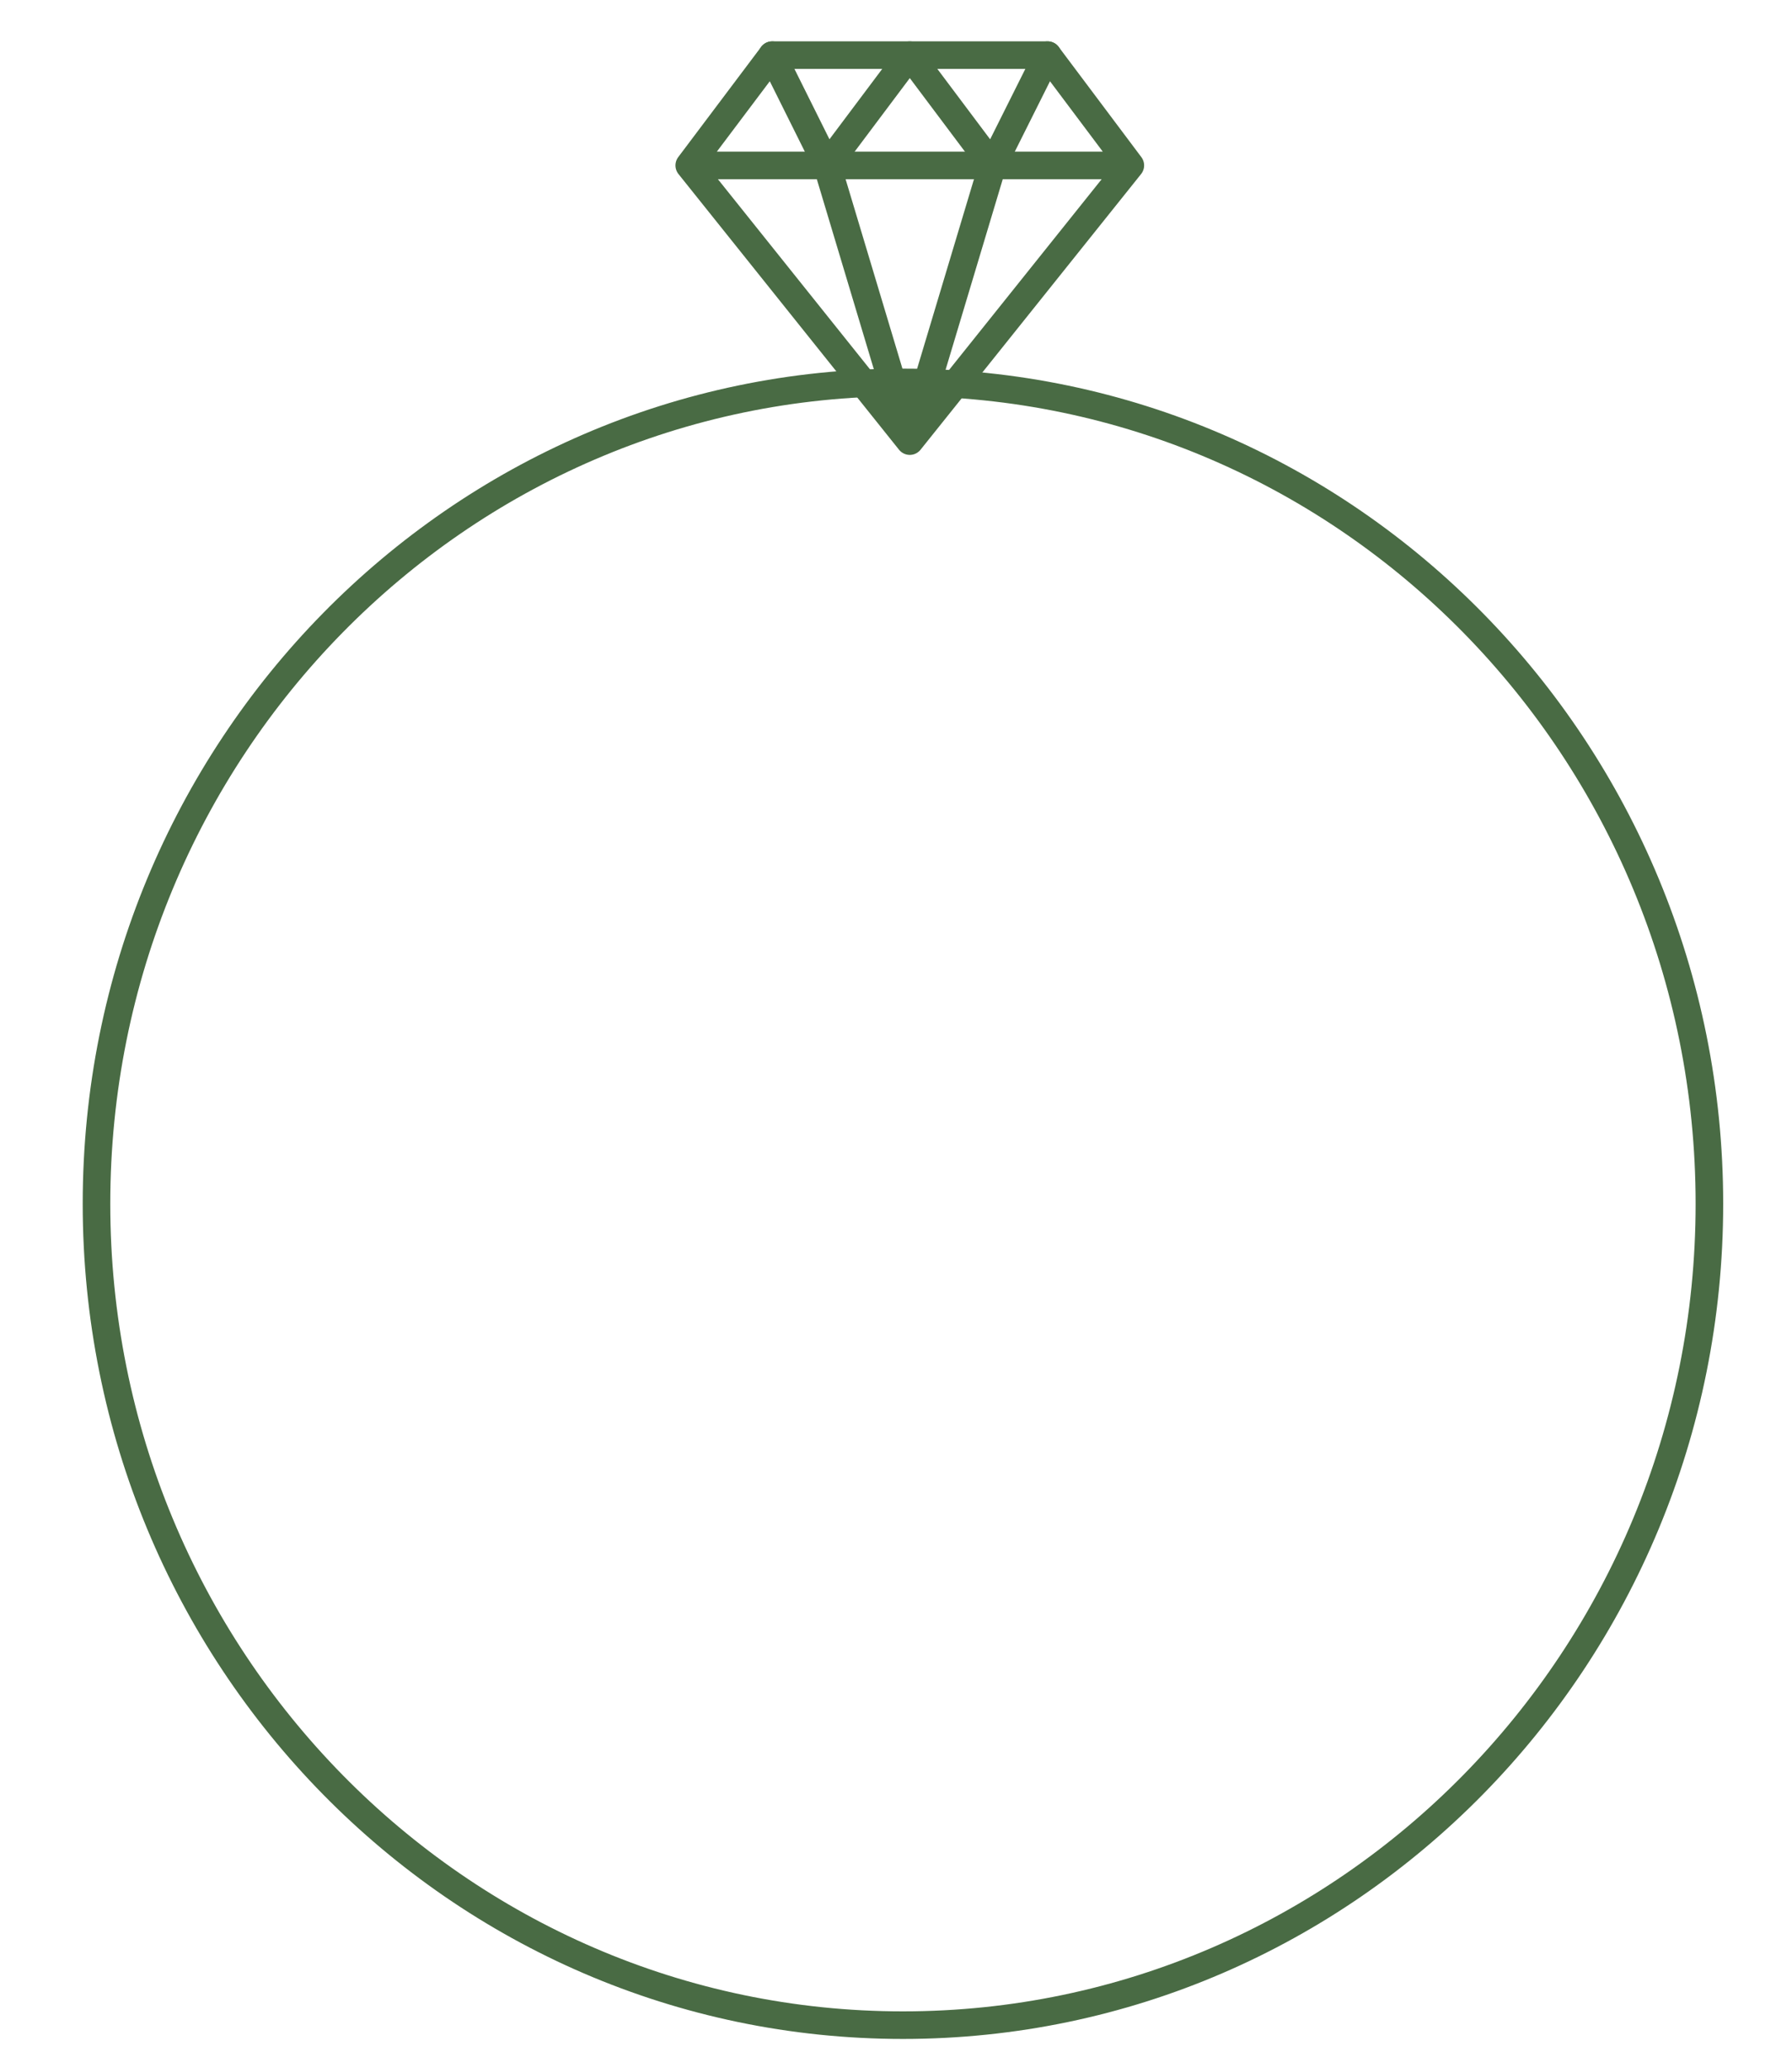 <?xml version="1.0" encoding="UTF-8"?> <svg xmlns="http://www.w3.org/2000/svg" width="65" height="75" viewBox="0 0 65 75" fill="none"> <path d="M62.004 43.664C62.004 60.126 48.899 73.456 32.752 73.456C16.605 73.456 3.5 60.126 3.5 43.664C3.5 27.201 16.605 13.871 32.752 13.871C48.899 13.871 62.004 27.201 62.004 43.664Z" stroke="#496B44"></path> <path d="M41 6L38 2H28.009L25 6M41 6L33 16M41 6H25M33 16L25 6M33 16L30 6M33 16L36 6" stroke="#496B44" stroke-linecap="round" stroke-linejoin="round"></path> <path d="M28.009 2L30 6L33 2L36 6L38 2" stroke="#496B44" stroke-linecap="round" stroke-linejoin="round"></path> </svg> 